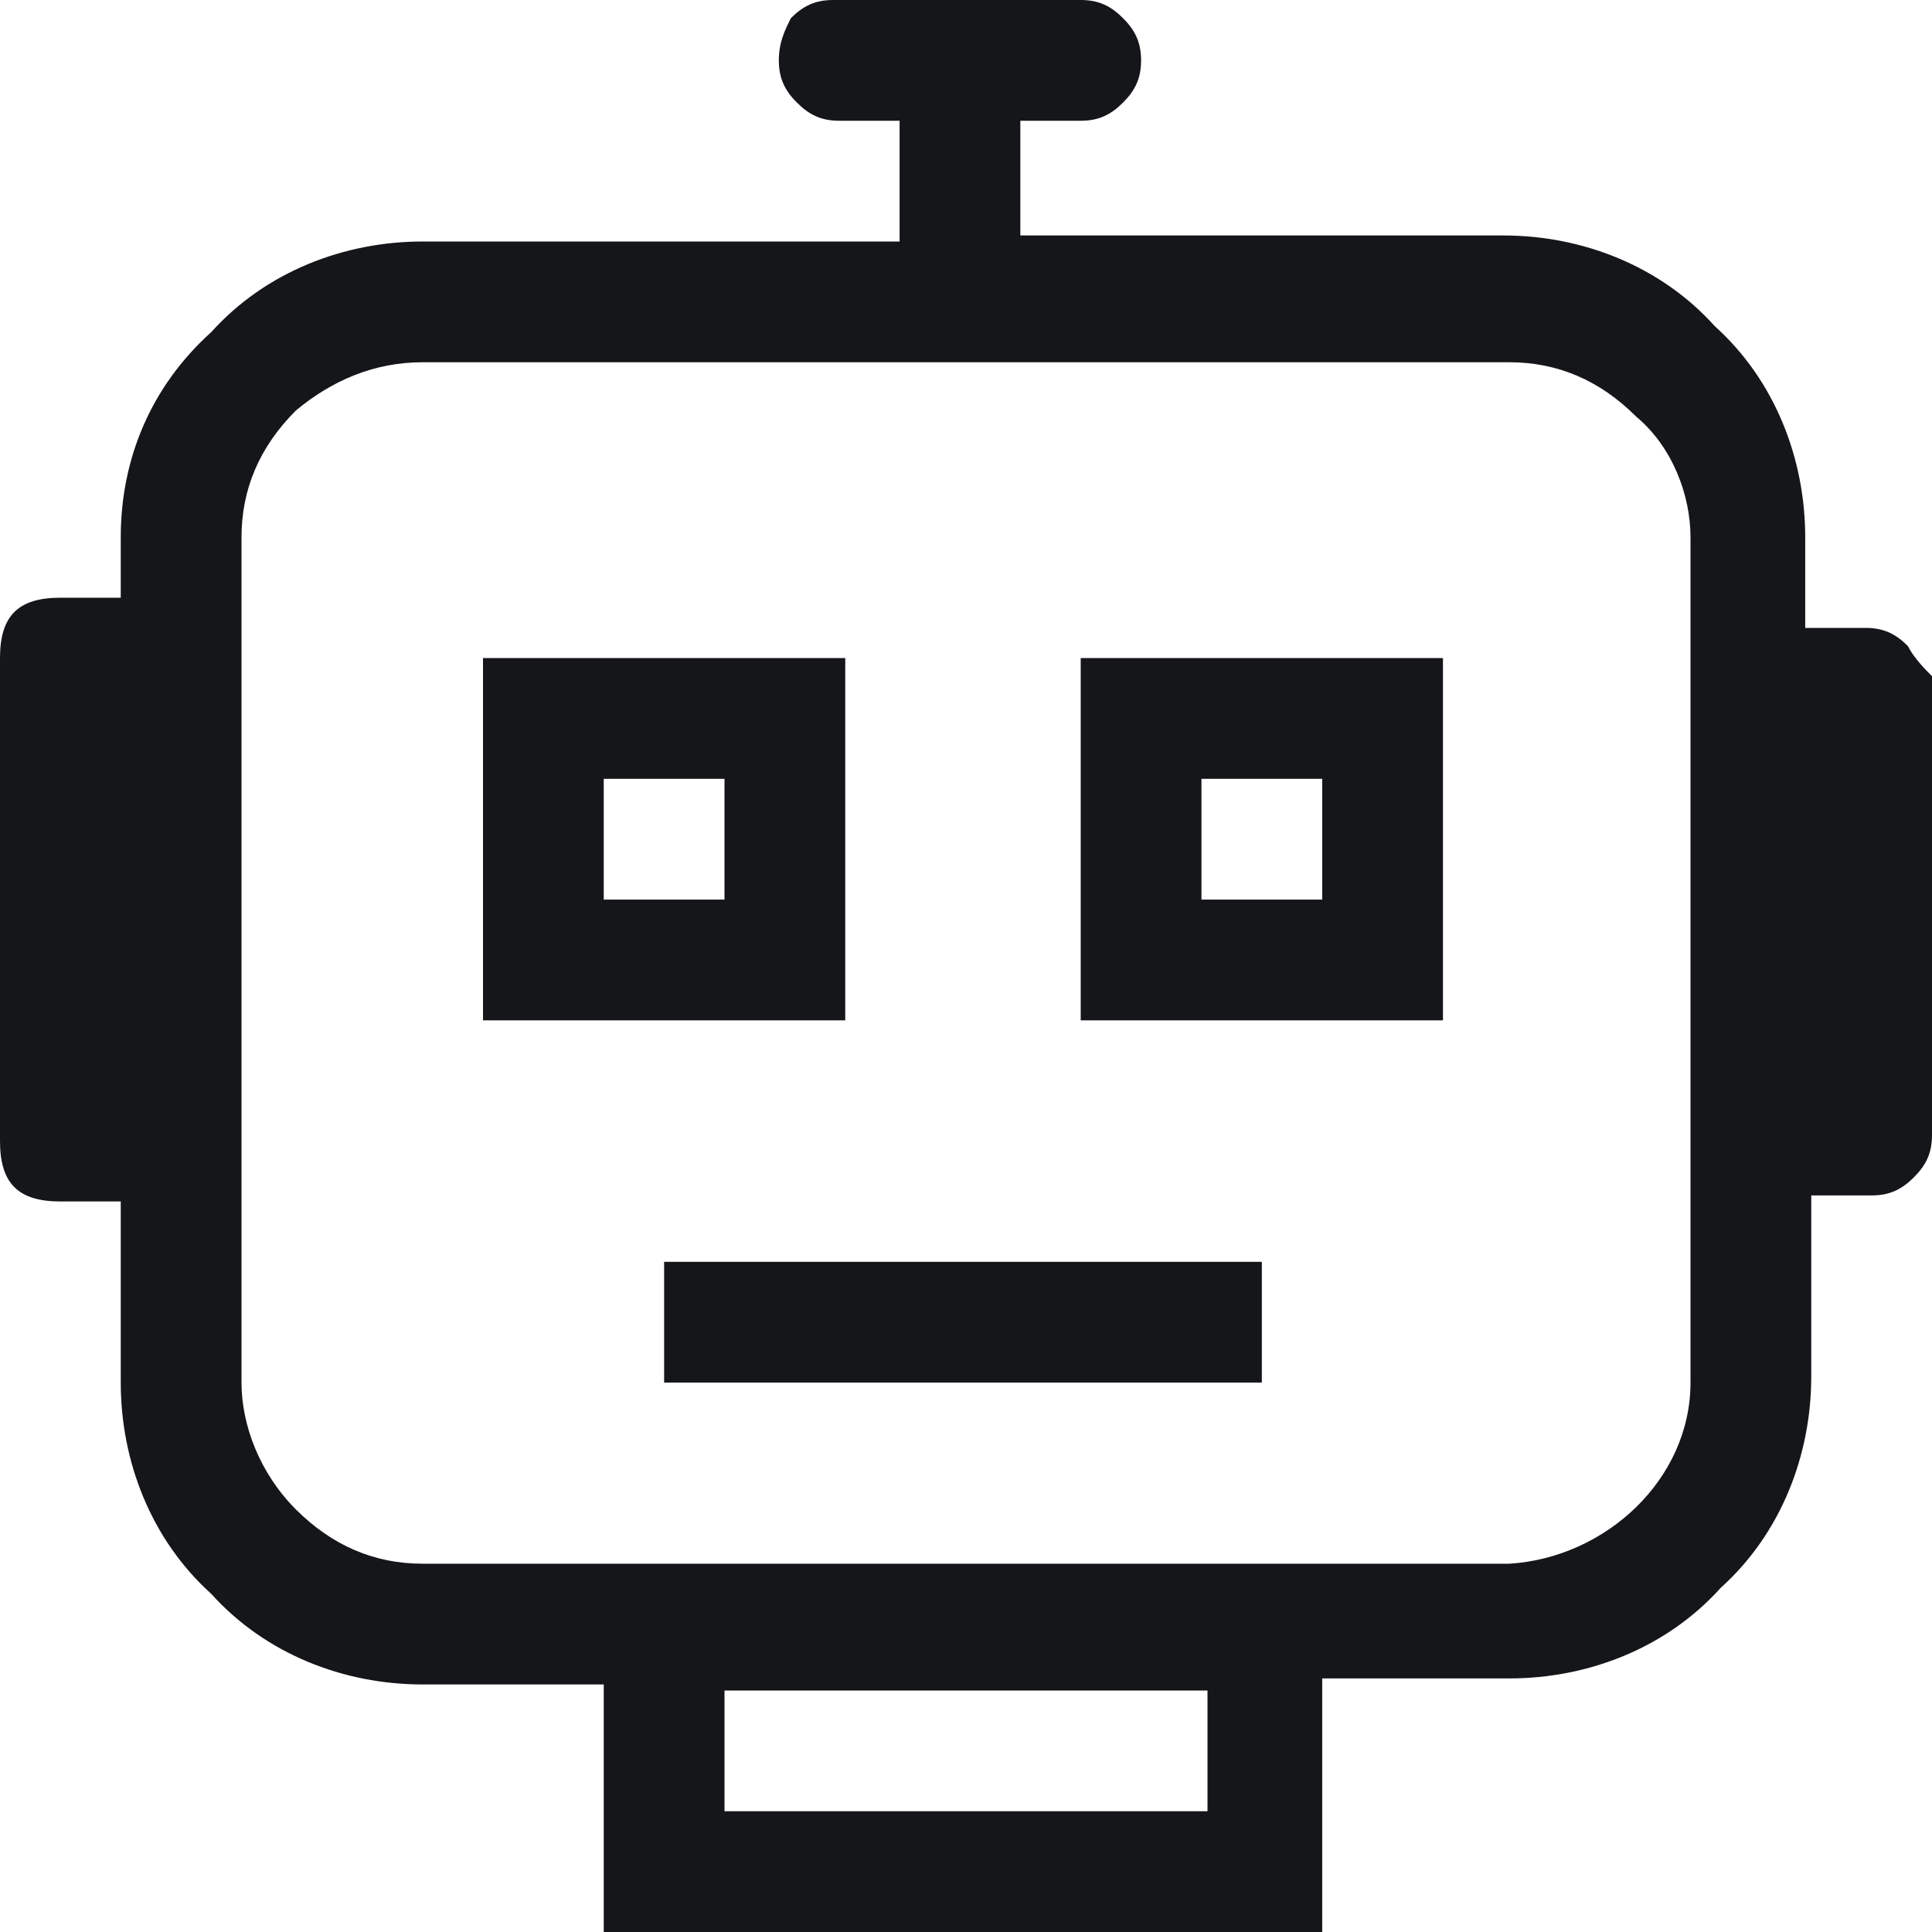 <?xml version="1.0" encoding="utf-8"?>
<!-- Generator: Adobe Illustrator 25.2.0, SVG Export Plug-In . SVG Version: 6.00 Build 0)  -->
<svg version="1.1" id="Layer_1" xmlns="http://www.w3.org/2000/svg" xmlns:xlink="http://www.w3.org/1999/xlink" x="0px" y="0px"
	 viewBox="0 0 32 32" style="enable-background:new 0 0 32 32;" xml:space="preserve">
<style type="text/css">
	.st0{fill-rule:evenodd;clip-rule:evenodd;fill:#151619;}
</style>
<path class="st0" d="M19.9,14.9h2v-2h-2V14.9z M19.9,10.9h-2v6h6v-6H19.9z M10,14.9h2v-2h-2V14.9z M14,16.9v-6H8v6H14z M11,22.9h9.9
	v-2H11V22.9z M28,22.9c0,1.6-1.4,2.9-3,3H7c-0.8,0-1.5-0.3-2.1-0.9C4.3,24.4,4,23.6,4,22.9V8.9c0-0.8,0.3-1.5,0.9-2.1
	C5.5,6.3,6.2,6,7,6h18c0.8,0,1.5,0.3,2.1,0.9C27.7,7.4,28,8.2,28,8.9V22.9z M12,30h8v-2h-8V30z M31.6,10.7c-0.2-0.2-0.4-0.3-0.7-0.3
	h-1V8.9c0-1.3-0.5-2.6-1.5-3.5c-0.9-1-2.2-1.5-3.5-1.5h-8V2h1c0.3,0,0.5-0.1,0.7-0.3c0.2-0.2,0.3-0.4,0.3-0.7c0-0.3-0.1-0.5-0.3-0.7
	C18.4,0.1,18.2,0,17.9,0h-4.1c-0.3,0-0.5,0.1-0.7,0.3C13,0.5,12.9,0.7,12.9,1c0,0.3,0.1,0.5,0.3,0.7C13.4,1.9,13.6,2,13.9,2h1v2H7
	c-1.3,0-2.6,0.5-3.5,1.5C2.5,6.4,2,7.6,2,8.9v1H1c-0.7,0-1,0.3-1,1v8c0,0.7,0.3,1,1,1h1v3c0,1.3,0.5,2.6,1.5,3.5
	c0.9,1,2.2,1.5,3.5,1.5h3V32h11.9v-4.2H25c1.3,0,2.6-0.5,3.5-1.5c1-0.9,1.5-2.2,1.5-3.5v-3h1c0.3,0,0.5-0.1,0.7-0.3
	c0.2-0.2,0.3-0.4,0.3-0.7v-7.6C31.9,11.1,31.7,10.9,31.6,10.7z"/>
</svg>
